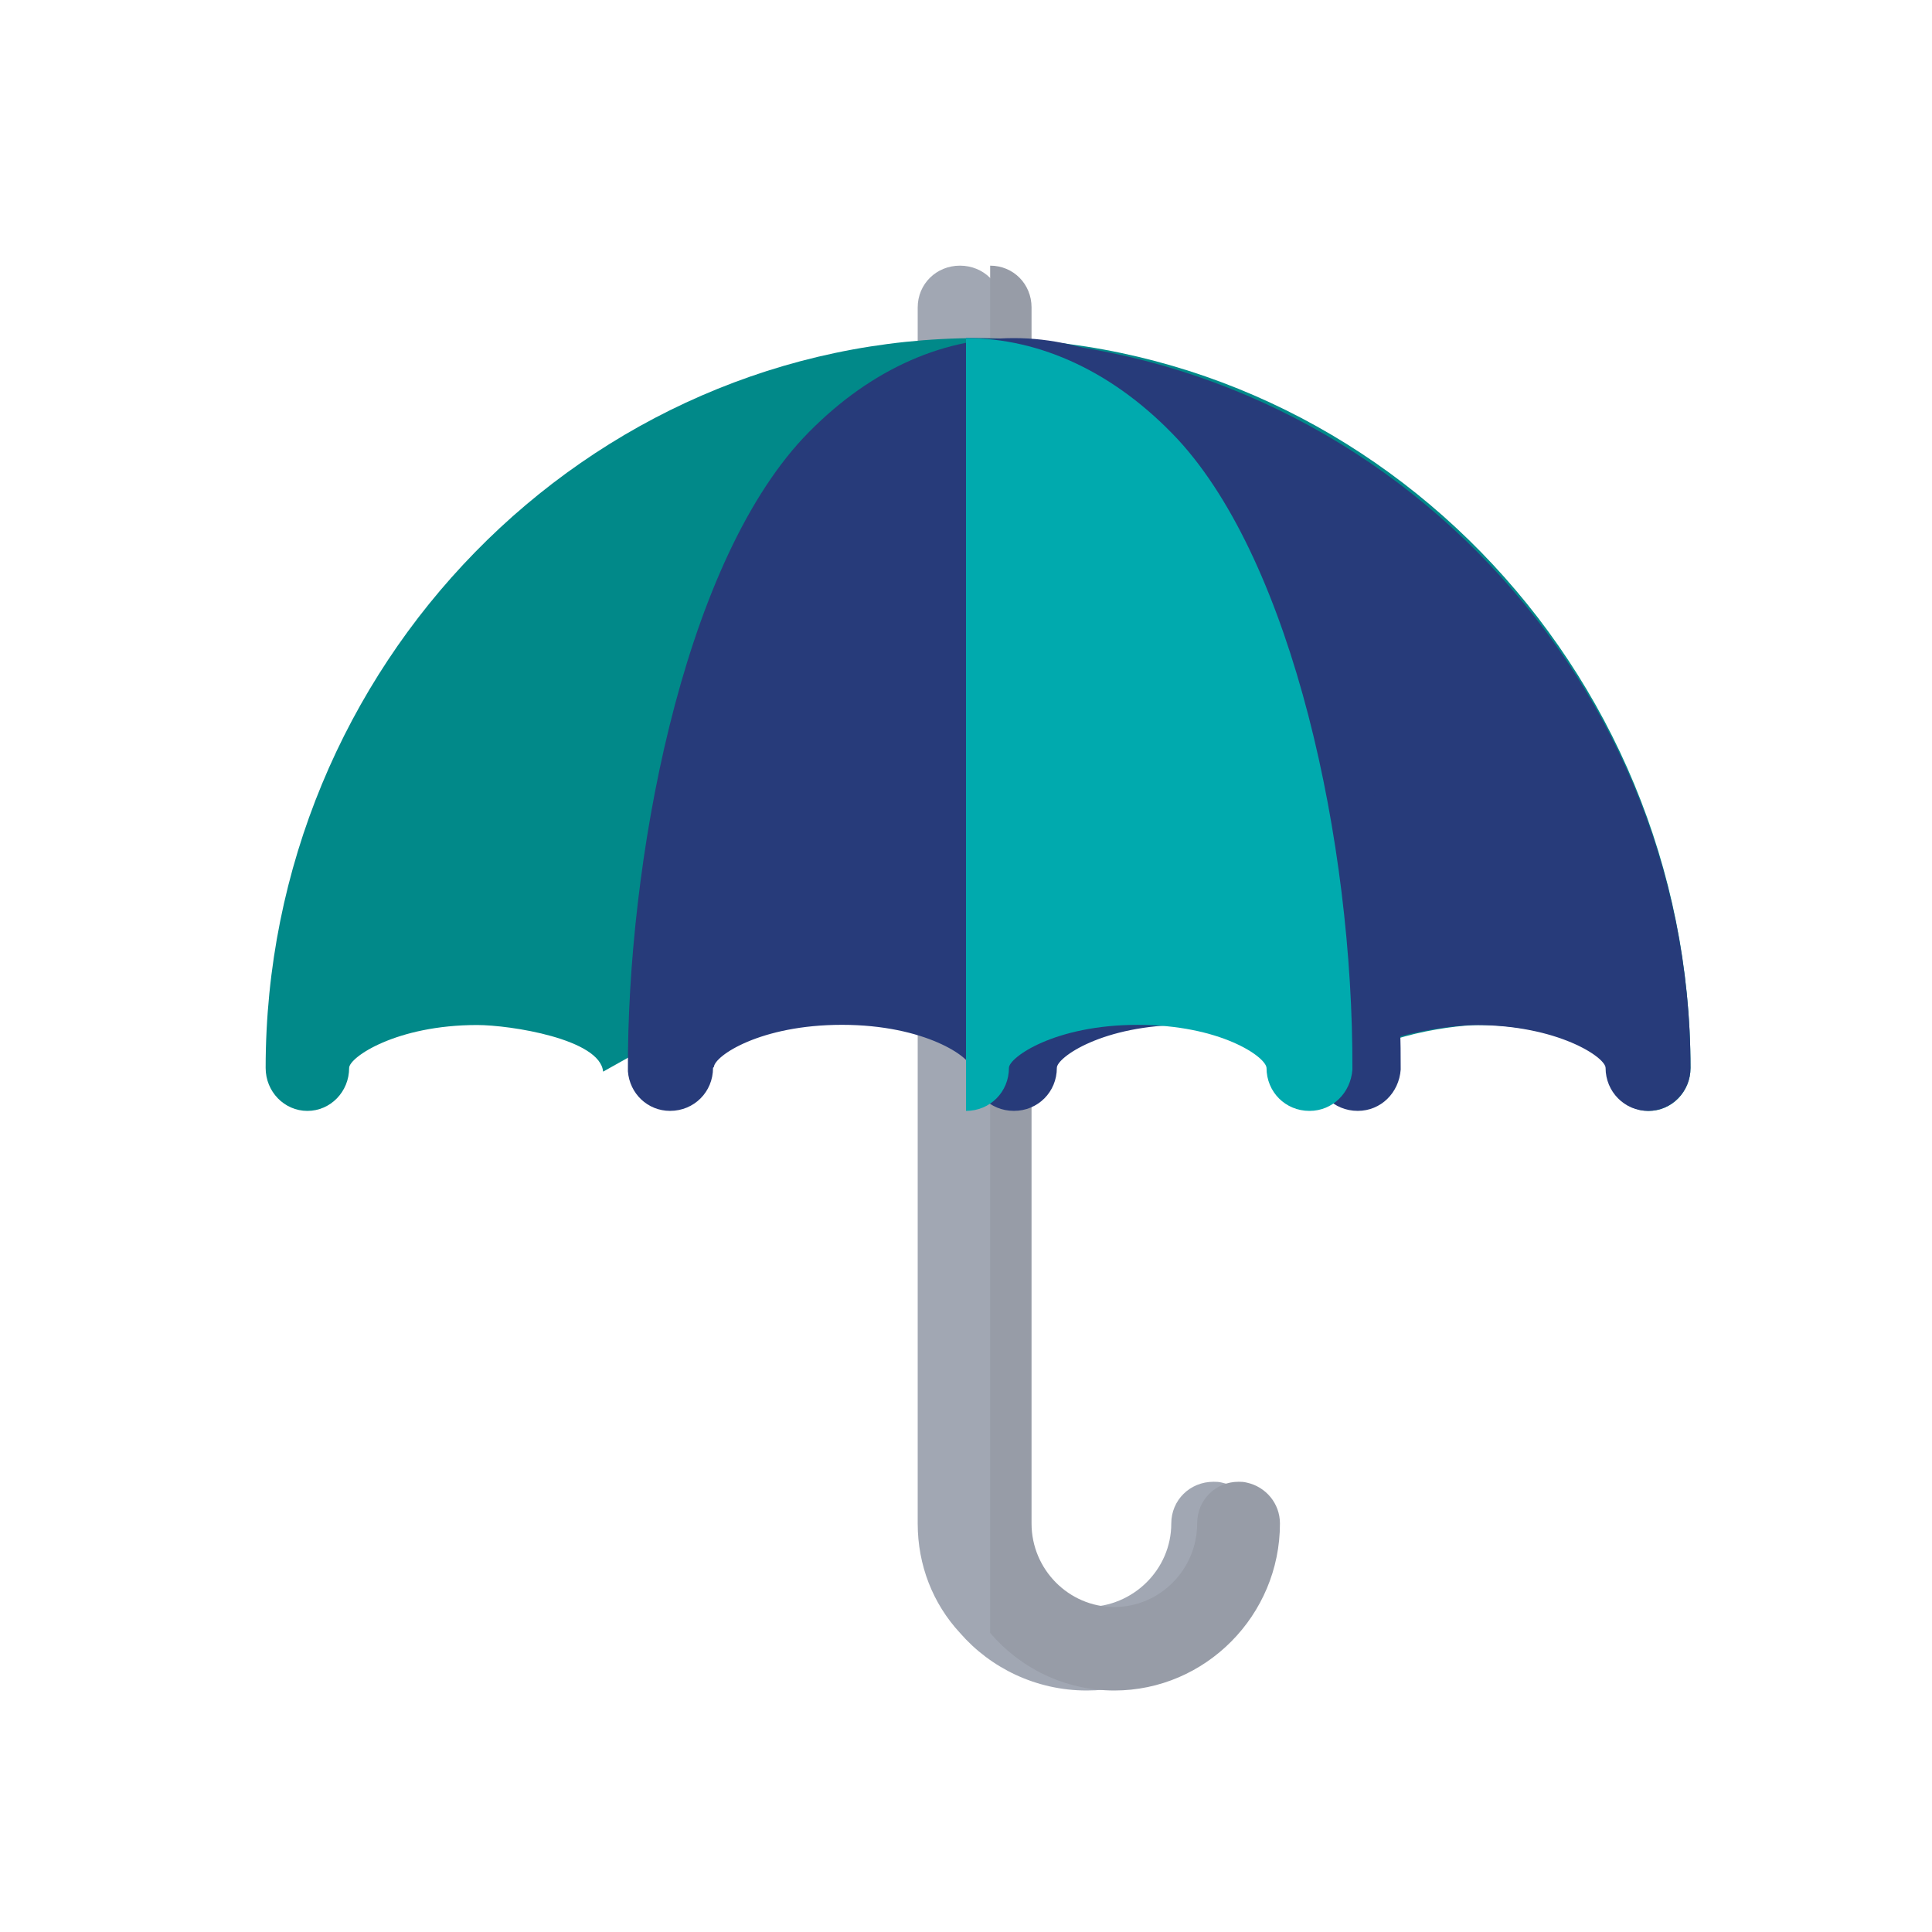 <svg xmlns="http://www.w3.org/2000/svg" width="80" height="80" viewBox="0 0 80 80">
    <g fill="none" fill-rule="evenodd">
        <g>
            <g>
                <g fill-rule="nonzero">
                    <path fill="#A1A7B3" d="M41 52.086C41 55.889 37.85 59 34 59c-2.1 0-3.99-.934-5.25-2.385-1.12-1.21-1.75-2.8-1.75-4.53V1.73C27 .76 27.77 0 28.75 0s1.75.76 1.75 1.729v50.357c0 1.901 1.575 3.457 3.5 3.457s3.5-1.556 3.5-3.457c0-.968.77-1.729 1.75-1.729.105 0 .21 0 .35.035.805.173 1.4.864 1.4 1.694z" transform="translate(-840 -1351) translate(840 1351) translate(11 11)"/>
                    <path fill="#979CA7" d="M42 52.086C42 55.889 38.914 59 35.143 59c-2.057 0-3.909-.934-5.143-2.385V0c.96 0 1.714.76 1.714 1.729v50.357c0 1.901 1.543 3.457 3.429 3.457s3.428-1.556 3.428-3.457c0-.968.755-1.729 1.715-1.729.103 0 .205 0 .342.035.79.173 1.372.864 1.372 1.694z" transform="translate(-840 -1351) translate(840 1351) translate(11 11)"/>
                    <path fill="#018989" d="M29.5 3C13.297 3 0 16.557 0 33.222 0 34.205.773 35 1.729 35c.955 0 1.728-.795 1.728-1.778 0-.442 1.955-1.778 5.3-1.778 1.371 0 5.098.58 5.216 1.931l6.381-3.57 17.718-.042 6.969 3.54c.054-1.219 3.887-1.859 5.201-1.859 3.346 0 5.301 1.336 5.301 1.778 0 .983.773 1.778 1.728 1.778.956 0 1.729-.795 1.729-1.778C59 16.557 45.703 3 29.5 3z" transform="translate(-840 -1351) translate(840 1351) translate(11 11)"/>
                    <path fill="#273B7A" d="M37.717 29.763l7.087 3.54c.056-1.219 3.953-1.859 5.29-1.859 3.402 0 5.39 1.336 5.39 1.778 0 .983.787 1.778 1.758 1.778.972 0 1.758-.795 1.758-1.778C59 16.557 45.478 3 29 3v26.783l8.717-.02z" transform="translate(-840 -1351) translate(840 1351) translate(11 11)"/>
                    <path fill="#273B7A" d="M39.774 7.205C37.176 4.425 34.079 3 30.982 3c-3.06 0-6.122 1.39-8.72 4.134C17.207 12.55 14.965 24.773 15 33.36c.072.926.82 1.639 1.745 1.639.996 0 1.78-.784 1.78-1.782l.035-.035c.035-.464 1.922-1.746 5.303-1.746 3.453 0 5.34 1.354 5.34 1.781 0 .998.782 1.782 1.78 1.782.996 0 1.779-.784 1.779-1.782 0-.427 1.887-1.781 5.34-1.781 3.416 0 5.303 1.318 5.338 1.781 0 .998.783 1.782 1.78 1.782.961 0 1.708-.748 1.78-1.71.035-9.444-2.492-20.954-7.226-26.085z" transform="translate(-840 -1351) translate(840 1351) translate(11 11)"/>
                    <path fill="#00AAAE" d="M45 33.29c-.072.962-.818 1.71-1.778 1.71-.996 0-1.778-.784-1.778-1.782-.035-.463-1.92-1.781-5.333-1.781-3.449 0-5.333 1.354-5.333 1.781 0 .998-.782 1.782-1.778 1.782V3c3.093 0 6.187 1.426 8.782 4.205C42.51 12.336 45.035 23.846 45 33.29z" transform="translate(-840 -1351) translate(840 1351) translate(11 11)"/>
                </g>
                <path d="M0 0H80V80H0z" transform="translate(-840 -1351) translate(840 1351)"/>
            </g>
        </g>
    </g>
</svg>
